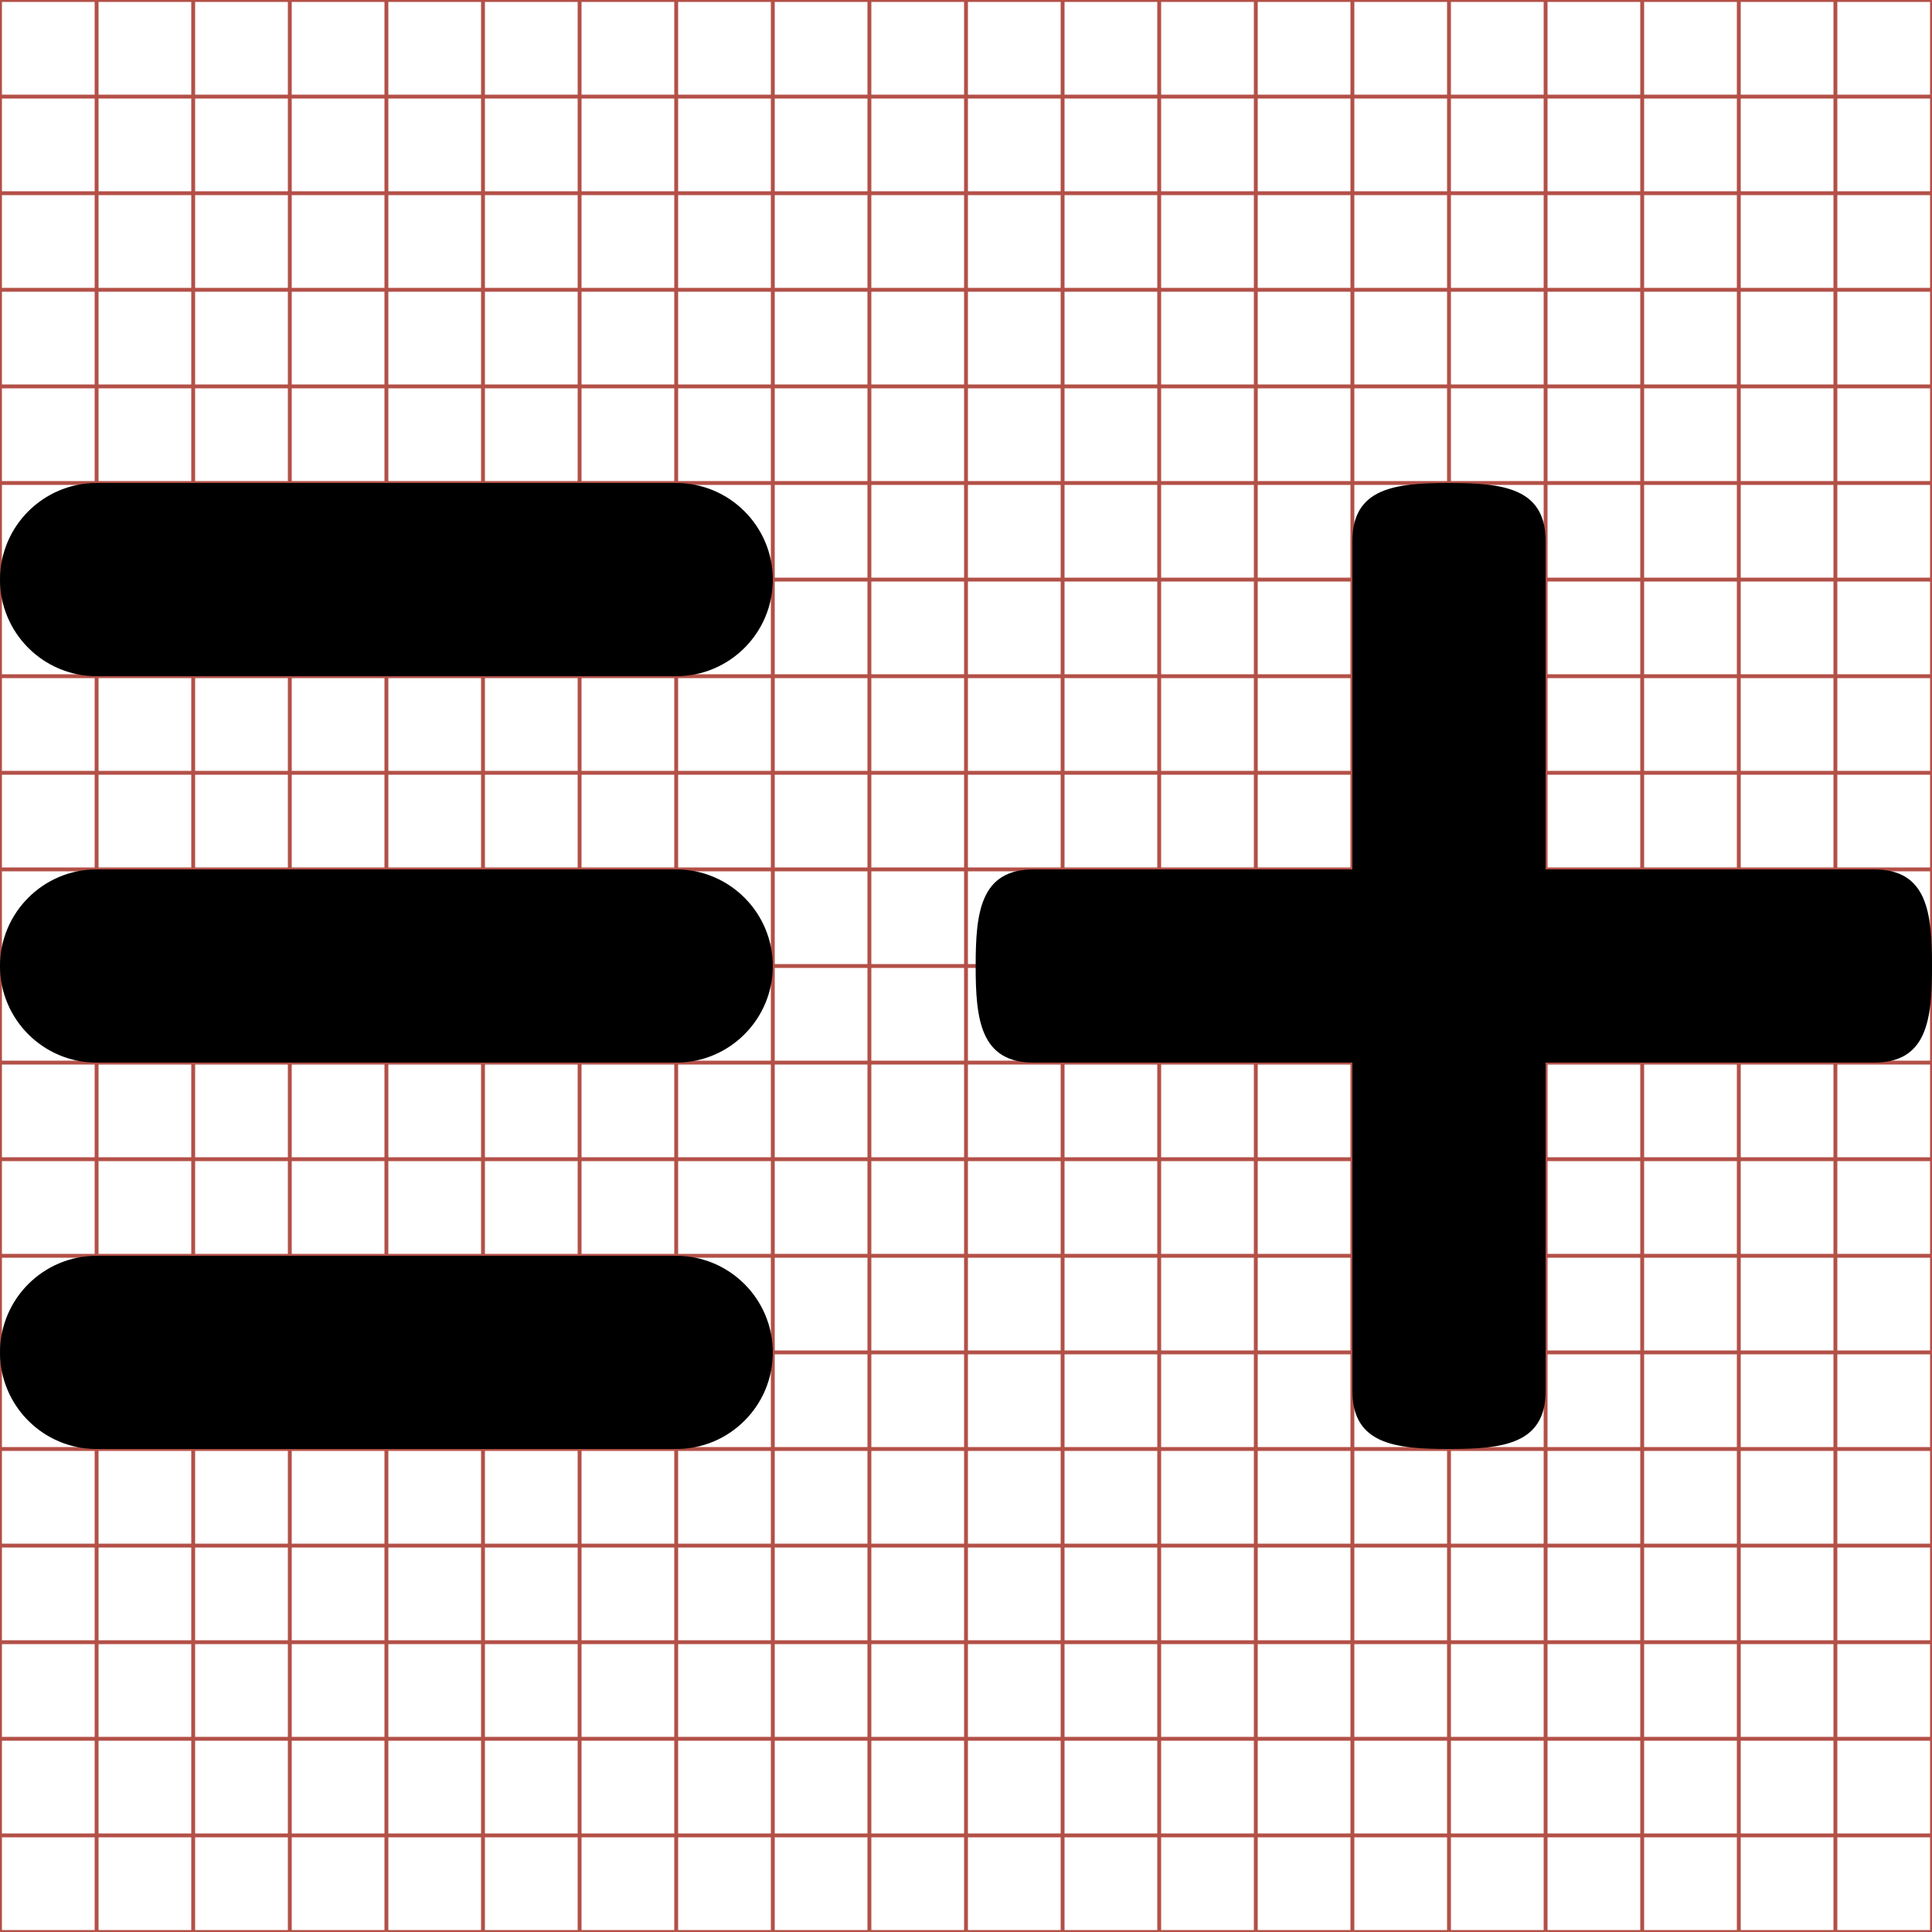 <?xml version="1.0" encoding="utf-8"?> <!-- Generator: IcoMoon.io --> <!DOCTYPE svg PUBLIC "-//W3C//DTD SVG 1.1//EN" "http://www.w3.org/Graphics/SVG/1.1/DTD/svg11.dtd"> <svg width="500" height="500" viewBox="0 0 500 500" data-tags="add-to-list, plus, list" style="margin-left: 0px; margin-top: 0px;" xmlns="http://www.w3.org/2000/svg" xmlns:xlink="http://www.w3.org/1999/xlink"><g><line x1="25" x2="25" y1="0" y2="500" stroke="#B35047"></line><line x1="50" x2="50" y1="0" y2="500" stroke="#B35047"></line><line x1="75" x2="75" y1="0" y2="500" stroke="#B35047"></line><line x1="100" x2="100" y1="0" y2="500" stroke="#B35047"></line><line x1="125" x2="125" y1="0" y2="500" stroke="#B35047"></line><line x1="150" x2="150" y1="0" y2="500" stroke="#B35047"></line><line x1="175" x2="175" y1="0" y2="500" stroke="#B35047"></line><line x1="200" x2="200" y1="0" y2="500" stroke="#B35047"></line><line x1="225" x2="225" y1="0" y2="500" stroke="#B35047"></line><line x1="250" x2="250" y1="0" y2="500" stroke="#B35047"></line><line x1="275" x2="275" y1="0" y2="500" stroke="#B35047"></line><line x1="300" x2="300" y1="0" y2="500" stroke="#B35047"></line><line x1="325" x2="325" y1="0" y2="500" stroke="#B35047"></line><line x1="350" x2="350" y1="0" y2="500" stroke="#B35047"></line><line x1="375" x2="375" y1="0" y2="500" stroke="#B35047"></line><line x1="400" x2="400" y1="0" y2="500" stroke="#B35047"></line><line x1="425" x2="425" y1="0" y2="500" stroke="#B35047"></line><line x1="450" x2="450" y1="0" y2="500" stroke="#B35047"></line><line x1="475" x2="475" y1="0" y2="500" stroke="#B35047"></line><line x1="0" x2="500" y1="25" y2="25" stroke="#B35047"></line><line x1="0" x2="500" y1="50" y2="50" stroke="#B35047"></line><line x1="0" x2="500" y1="75" y2="75" stroke="#B35047"></line><line x1="0" x2="500" y1="100" y2="100" stroke="#B35047"></line><line x1="0" x2="500" y1="125" y2="125" stroke="#B35047"></line><line x1="0" x2="500" y1="150" y2="150" stroke="#B35047"></line><line x1="0" x2="500" y1="175" y2="175" stroke="#B35047"></line><line x1="0" x2="500" y1="200" y2="200" stroke="#B35047"></line><line x1="0" x2="500" y1="225" y2="225" stroke="#B35047"></line><line x1="0" x2="500" y1="250" y2="250" stroke="#B35047"></line><line x1="0" x2="500" y1="275" y2="275" stroke="#B35047"></line><line x1="0" x2="500" y1="300" y2="300" stroke="#B35047"></line><line x1="0" x2="500" y1="325" y2="325" stroke="#B35047"></line><line x1="0" x2="500" y1="350" y2="350" stroke="#B35047"></line><line x1="0" x2="500" y1="375" y2="375" stroke="#B35047"></line><line x1="0" x2="500" y1="400" y2="400" stroke="#B35047"></line><line x1="0" x2="500" y1="425" y2="425" stroke="#B35047"></line><line x1="0" x2="500" y1="450" y2="450" stroke="#B35047"></line><line x1="0" x2="500" y1="475" y2="475" stroke="#B35047"></line><rect x="0" y="0" width="500" height="500" fill="none" stroke="#B35047"></rect></g><path d="M 174.999,224.999L 25,224.999 c-13.801,0-25.001,11.2-25.001,25.001s 11.2,25.001, 25.001,25.001l 150,0 c 13.801,0, 25.001-11.2, 25.001-25.001S 188.8,224.999, 174.999,224.999z M 174.999,325.001L 25,325.001 c-13.801,0-25.001,11.175-25.001,25.001s 11.2,25.001, 25.001,25.001l 150,0 c 13.801,0, 25.001-11.175, 25.001-25.001S 188.8,325.001, 174.999,325.001z M 485,224.999L 400,224.999 L 400,140 C 400,126.199, 388.826,125, 375,125s-25.001,1.2-25.001,15.001L 350,224.999 l-82.5,0 C 253.675,224.999, 252.5,236.199, 252.5,250 s 1.2,25.001, 15.025,25.001L 350,275.001 l0,85.001 c0,13.801, 11.175,15.001, 25.001,15.001s 25.001-1.2, 25.001-15.001L 400,275.001 l 85.001,0 c 13.801,0, 15.001-11.2, 15.001-25.001S 498.8,224.999, 485,224.999z M 174.999,125L 25,125 C 11.2,125, 0,136.199, 0,150s 11.2,25.001, 25.001,25.001l 150,0 c 13.801,0, 25.001-11.2, 25.001-25.001S 188.8,125, 174.999,125z" ></path></svg>